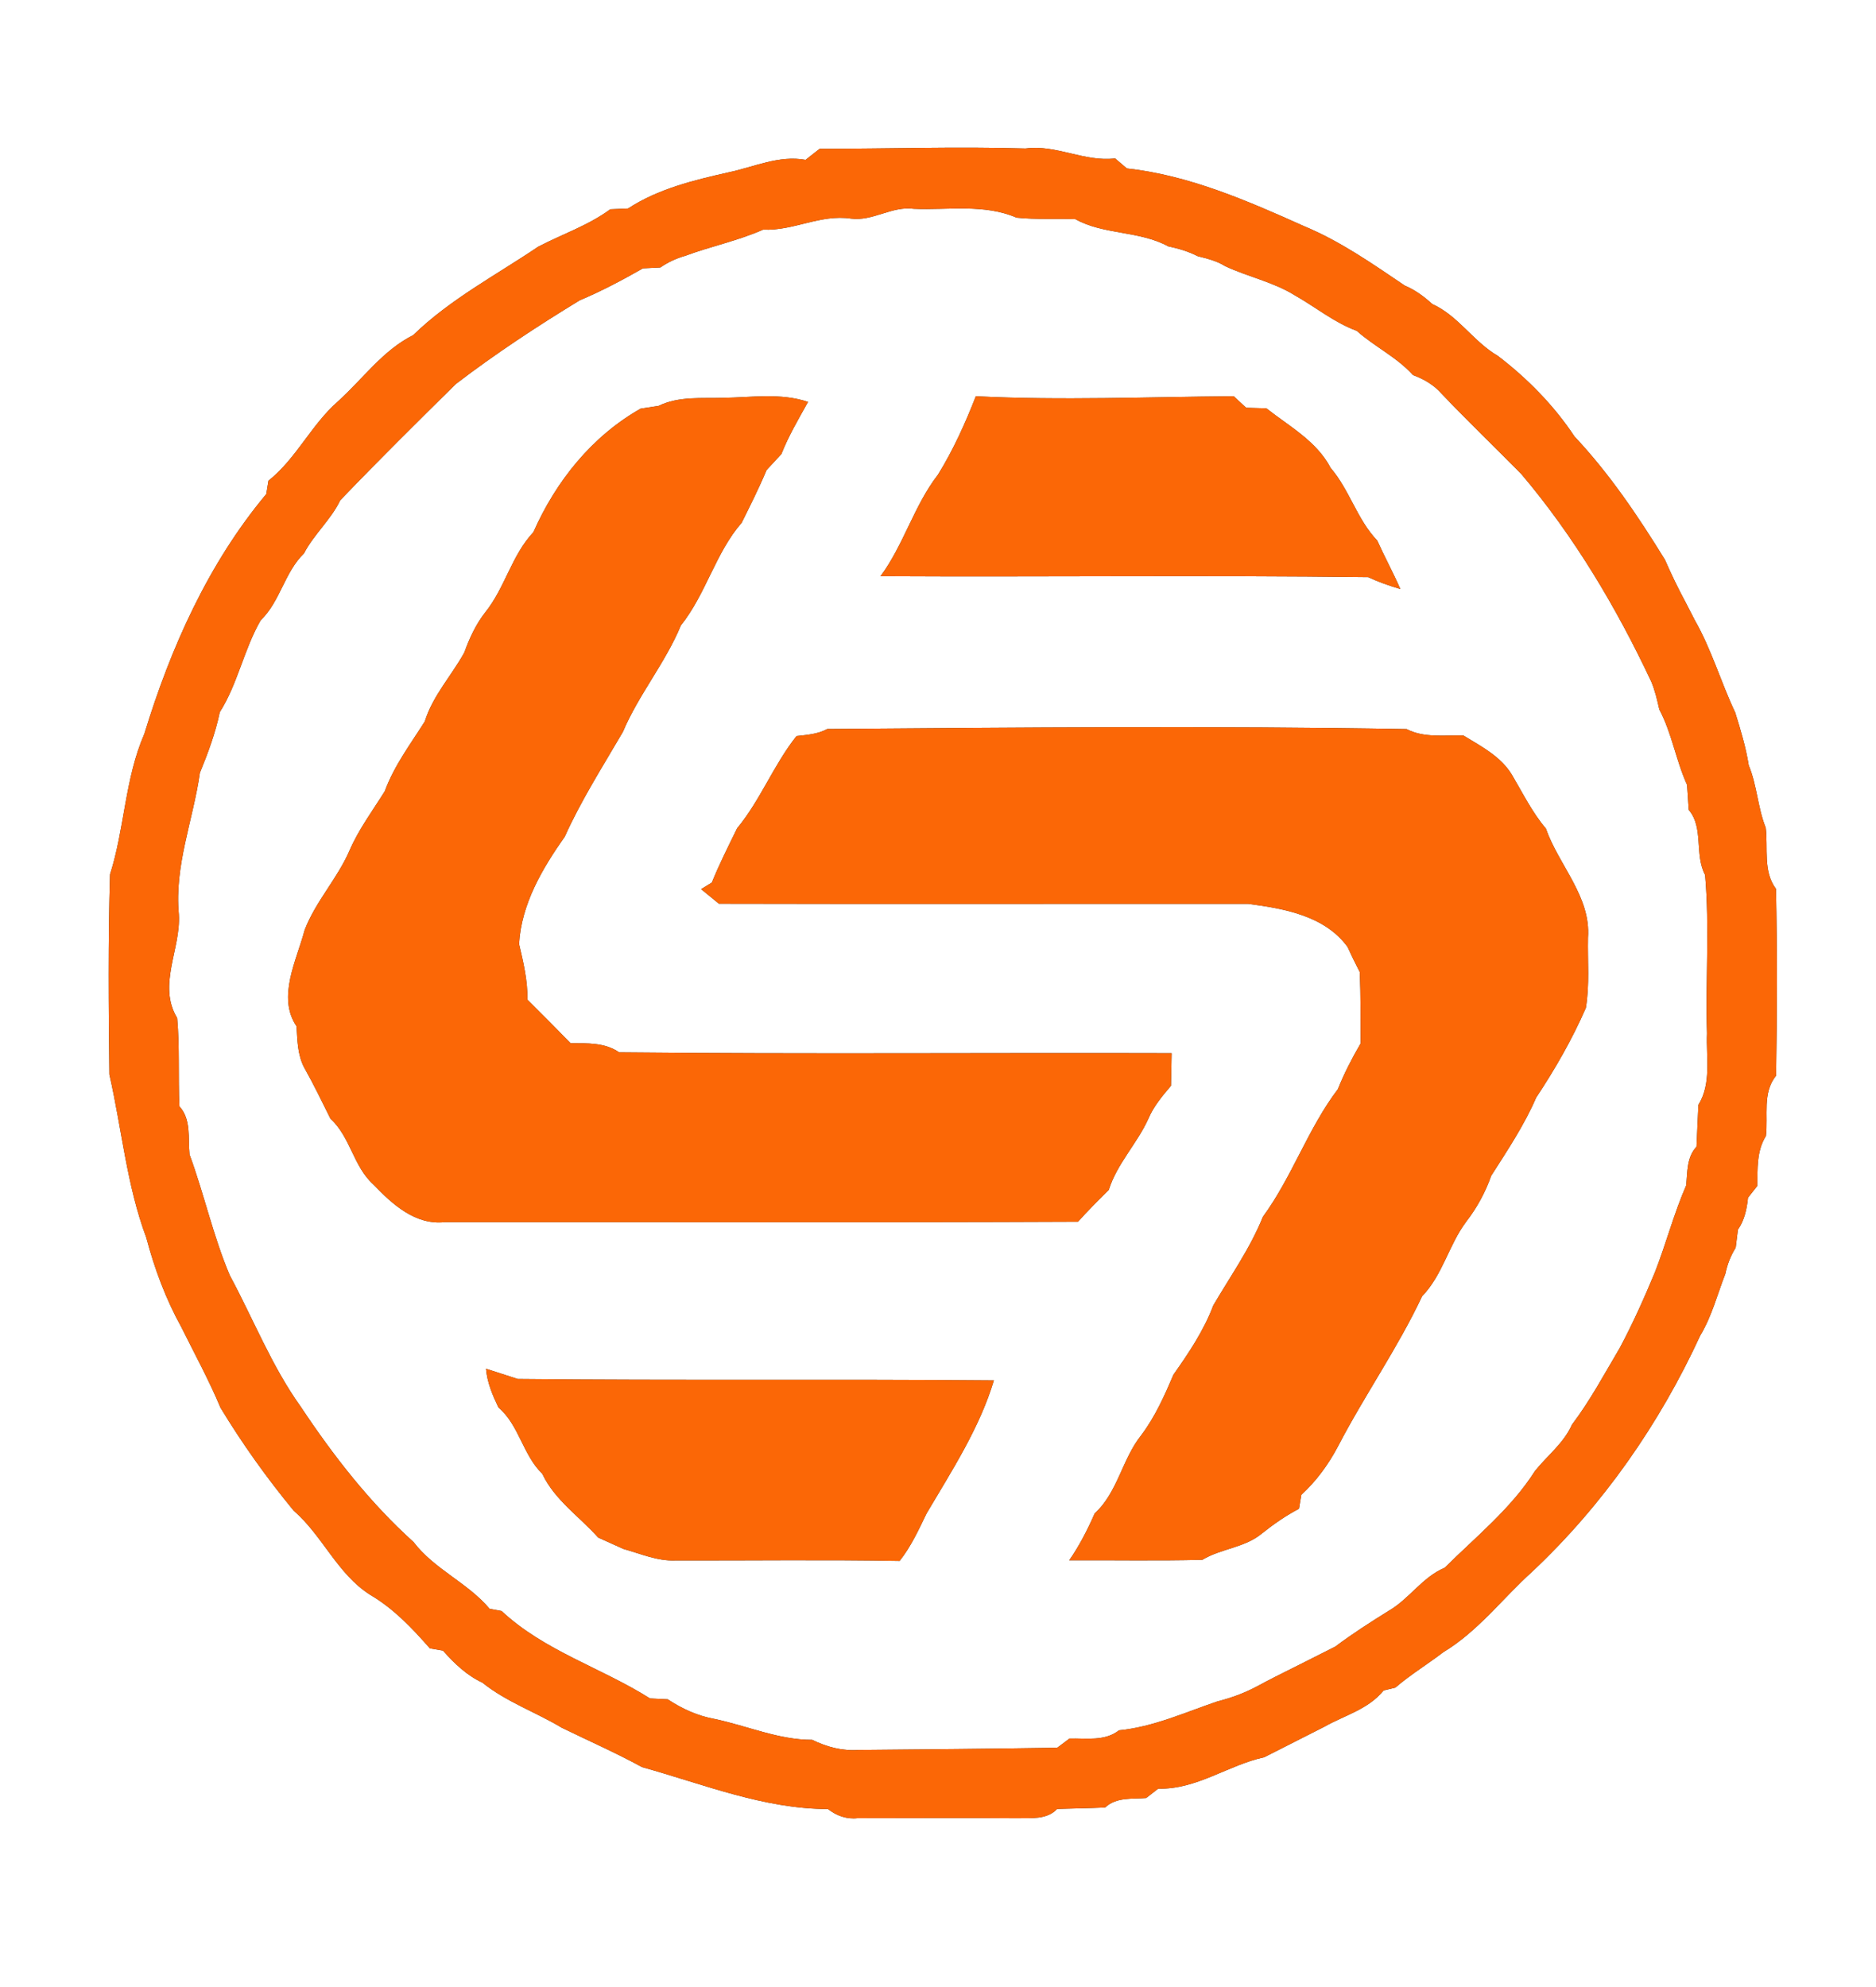 <?xml version="1.0" encoding="UTF-8" ?>
<!DOCTYPE svg PUBLIC "-//W3C//DTD SVG 1.1//EN" "http://www.w3.org/Graphics/SVG/1.1/DTD/svg11.dtd">
<svg width="236pt" height="250pt" viewBox="0 0 236 250" version="1.1" xmlns="http://www.w3.org/2000/svg">
<rect x="0" y="0" width="236" height="250" fill="#333333" stroke="none"/>
<g id="#ffffffff">
<path fill="#ffffff" opacity="1.00" d=" M 0.00 0.00 L 236.00 0.00 L 236.00 250.00 L 0.00 250.00 L 0.00 0.00 M 103.11 18.72 C 102.67 19.06 101.78 19.76 101.34 20.11 C 98.01 19.50 94.90 20.99 91.71 21.67 C 87.32 22.66 82.82 23.74 79.01 26.23 C 78.45 26.25 77.33 26.31 76.77 26.33 C 74.00 28.37 70.72 29.46 67.70 31.04 C 62.38 34.63 56.62 37.65 51.98 42.16 C 48.13 44.09 45.63 47.70 42.50 50.51 C 39.15 53.45 37.28 57.68 33.77 60.48 C 33.70 60.90 33.57 61.73 33.50 62.15 C 26.20 70.89 21.47 81.48 18.16 92.32 C 15.70 97.95 15.68 104.26 13.84 110.00 C 13.59 118.38 13.66 126.78 13.76 135.17 C 15.32 142.00 15.93 149.09 18.40 155.69 C 19.44 159.62 20.86 163.44 22.84 167.01 C 24.50 170.36 26.30 173.65 27.74 177.10 C 30.49 181.64 33.57 185.95 36.94 190.04 C 40.58 193.19 42.42 197.99 46.56 200.63 C 49.50 202.35 51.85 204.83 54.08 207.37 C 54.49 207.44 55.31 207.58 55.72 207.65 C 57.14 209.25 58.71 210.77 60.68 211.68 C 63.70 214.11 67.39 215.38 70.68 217.36 C 74.04 219.00 77.48 220.51 80.77 222.31 C 88.44 224.44 96.10 227.58 104.15 227.58 C 105.24 228.43 106.51 228.89 107.90 228.73 C 114.60 228.73 121.29 228.68 127.99 228.74 C 129.70 228.69 131.68 228.96 132.99 227.57 C 135.00 227.50 137.01 227.48 139.03 227.39 C 140.42 226.06 142.42 226.34 144.18 226.20 C 144.56 225.90 145.32 225.31 145.70 225.02 C 150.56 225.14 154.49 222.05 159.03 221.07 C 161.55 219.78 164.09 218.52 166.62 217.22 C 169.15 215.79 172.15 215.03 174.05 212.67 C 174.42 212.58 175.16 212.40 175.53 212.31 C 177.43 210.68 179.58 209.37 181.57 207.85 C 185.93 205.23 189.02 201.08 192.76 197.71 C 201.67 189.33 208.78 179.11 213.89 168.01 C 215.35 165.60 216.03 162.85 217.05 160.25 C 217.29 159.07 217.72 157.97 218.35 156.96 C 218.42 156.39 218.56 155.26 218.63 154.69 C 219.46 153.50 219.75 152.09 219.90 150.67 C 220.19 150.30 220.77 149.57 221.06 149.20 C 221.11 147.06 220.96 144.81 222.15 142.92 C 222.46 140.38 221.67 137.48 223.43 135.33 C 223.56 127.50 223.58 119.66 223.42 111.83 C 221.76 109.60 222.44 106.71 222.13 104.13 C 221.11 101.60 221.04 98.80 219.99 96.28 C 219.63 94.01 218.97 91.82 218.29 89.64 C 216.48 85.81 215.31 81.71 213.20 78.01 C 212.80 77.23 212.40 76.45 212.00 75.68 C 211.07 73.96 210.23 72.20 209.45 70.42 C 206.08 64.95 202.48 59.60 198.07 54.91 C 195.49 51.01 192.14 47.61 188.44 44.78 C 185.36 42.99 183.46 39.73 180.18 38.25 C 179.15 37.31 178.02 36.47 176.72 35.93 C 172.68 33.20 168.63 30.36 164.11 28.48 C 156.98 25.28 149.57 22.04 141.76 21.19 C 141.39 20.87 140.65 20.25 140.28 19.93 C 136.40 20.40 132.89 18.16 129.01 18.68 C 120.37 18.42 111.75 18.72 103.11 18.72 Z" />
<path fill="#ffffff" opacity="1.00" d=" M 107.05 27.50 C 109.82 27.86 112.19 25.89 114.97 26.27 C 119.28 26.45 123.79 25.62 127.88 27.38 C 130.34 27.64 132.81 27.48 135.28 27.57 C 138.83 29.56 143.31 29.00 146.96 30.99 C 148.24 31.26 149.50 31.63 150.67 32.23 C 151.85 32.53 153.05 32.81 154.10 33.47 C 156.98 34.83 160.17 35.46 162.90 37.16 C 165.50 38.63 167.84 40.58 170.68 41.62 C 172.93 43.63 175.72 44.92 177.76 47.19 C 179.13 47.69 180.40 48.43 181.37 49.55 C 184.63 52.97 188.04 56.25 191.36 59.61 C 198.03 67.48 203.33 76.40 207.72 85.73 C 208.20 86.86 208.47 88.06 208.74 89.25 C 210.33 92.25 210.83 95.66 212.23 98.73 C 212.28 99.52 212.38 101.09 212.44 101.88 C 214.36 104.15 213.13 107.48 214.50 110.07 C 215.08 116.68 214.53 123.36 214.74 130.00 C 214.61 133.00 215.33 136.29 213.66 138.99 C 213.56 140.75 213.51 142.50 213.42 144.26 C 212.17 145.59 212.29 147.44 212.12 149.13 C 210.57 152.68 209.60 156.44 208.19 160.05 C 206.85 163.28 205.42 166.48 203.77 169.57 C 201.84 172.83 200.04 176.20 197.75 179.23 C 196.72 181.56 194.66 183.11 193.11 185.04 C 190.11 189.77 185.68 193.32 181.74 197.23 C 178.92 198.41 177.27 201.18 174.66 202.67 C 172.38 204.09 170.13 205.53 167.99 207.14 C 165.46 208.41 162.94 209.70 160.40 210.96 C 159.61 211.36 158.84 211.77 158.06 212.19 C 156.52 213.00 154.88 213.61 153.19 214.03 C 149.11 215.41 145.09 217.26 140.77 217.68 C 138.98 219.09 136.65 218.66 134.55 218.71 C 134.16 219.00 133.39 219.58 133.00 219.87 C 124.67 220.01 116.34 220.07 108.00 220.15 C 105.96 220.30 103.99 219.77 102.18 218.88 C 97.92 218.88 93.99 217.11 89.89 216.25 C 87.76 215.87 85.79 214.96 84.00 213.78 C 83.44 213.75 82.33 213.69 81.77 213.67 C 75.66 209.81 68.48 207.70 63.10 202.67 C 62.72 202.60 61.97 202.46 61.59 202.39 C 58.82 199.10 54.66 197.45 52.02 193.99 C 46.50 189.01 41.95 183.16 37.84 176.98 C 34.17 171.86 31.88 165.96 28.91 160.45 C 26.81 155.50 25.69 150.25 23.84 145.23 C 23.64 143.17 24.08 140.85 22.57 139.18 C 22.40 135.48 22.62 131.77 22.29 128.08 C 19.78 123.93 22.78 119.37 22.50 115.01 C 21.92 108.91 24.30 103.18 25.15 97.21 C 26.17 94.73 27.10 92.22 27.65 89.59 C 29.92 86.00 30.67 81.72 32.79 78.04 C 35.26 75.66 35.78 72.01 38.24 69.62 C 39.49 67.21 41.62 65.40 42.80 62.94 C 47.55 57.98 52.45 53.14 57.34 48.31 C 62.32 44.50 67.58 41.04 72.93 37.78 C 75.67 36.63 78.30 35.23 80.88 33.76 C 81.43 33.73 82.52 33.68 83.07 33.65 C 84.03 32.99 85.08 32.50 86.21 32.18 C 89.44 30.98 92.84 30.29 96.00 28.89 C 99.81 29.07 103.21 26.92 107.05 27.50 M 82.85 51.06 C 82.29 51.15 81.16 51.32 80.59 51.41 C 74.45 54.89 69.93 60.55 67.10 66.95 C 64.35 69.87 63.53 73.96 61.03 77.05 C 59.86 78.56 59.05 80.30 58.41 82.09 C 56.80 85.01 54.44 87.52 53.44 90.76 C 51.64 93.61 49.58 96.33 48.41 99.53 C 46.88 101.99 45.13 104.32 43.97 107.00 C 42.44 110.54 39.71 113.39 38.32 117.01 C 37.33 120.79 34.82 125.45 37.30 129.10 C 37.41 130.86 37.42 132.68 38.26 134.29 C 39.45 136.40 40.50 138.58 41.58 140.75 C 44.10 143.05 44.45 146.76 46.98 149.02 C 49.35 151.50 52.27 154.17 55.98 153.75 C 82.52 153.73 109.07 153.82 135.61 153.70 C 136.85 152.32 138.16 151.00 139.48 149.70 C 140.53 146.38 143.04 143.88 144.46 140.75 C 145.12 139.18 146.22 137.88 147.31 136.59 C 147.34 135.23 147.37 133.86 147.39 132.50 C 124.22 132.43 101.05 132.63 77.89 132.39 C 76.09 131.14 73.87 131.25 71.78 131.24 C 69.98 129.40 68.18 127.57 66.35 125.76 C 66.39 123.38 65.84 121.06 65.30 118.76 C 65.58 113.74 68.22 109.27 71.05 105.25 C 73.12 100.65 75.83 96.42 78.36 92.07 C 80.35 87.37 83.69 83.42 85.66 78.67 C 88.82 74.71 89.99 69.58 93.31 65.75 C 94.39 63.57 95.49 61.39 96.43 59.14 C 97.06 58.47 97.68 57.79 98.30 57.12 C 99.20 54.83 100.46 52.71 101.65 50.56 C 98.20 49.40 94.55 50.00 91.01 50.05 C 88.27 50.14 85.40 49.82 82.85 51.06 M 122.76 49.85 C 121.43 53.25 119.92 56.61 118.00 59.71 C 114.98 63.61 113.70 68.52 110.77 72.49 C 131.22 72.60 151.68 72.35 172.12 72.61 C 173.42 73.22 174.78 73.70 176.16 74.10 C 175.26 72.03 174.18 70.06 173.26 68.01 C 170.72 65.35 169.78 61.65 167.39 58.86 C 165.61 55.47 162.20 53.65 159.31 51.37 C 158.68 51.35 157.41 51.32 156.77 51.30 C 156.38 50.94 155.60 50.21 155.20 49.85 C 144.39 49.93 133.57 50.40 122.76 49.85 M 104.07 91.71 C 102.88 92.36 101.52 92.45 100.20 92.60 C 97.31 96.24 95.67 100.65 92.73 104.20 C 91.63 106.46 90.49 108.70 89.55 111.03 C 89.21 111.24 88.54 111.66 88.20 111.86 C 88.95 112.47 89.69 113.07 90.44 113.69 C 112.64 113.75 134.84 113.69 157.04 113.71 C 161.53 114.30 166.65 115.20 169.51 119.11 C 170.00 120.18 170.52 121.24 171.06 122.29 C 171.18 125.28 171.16 128.27 171.17 131.26 C 170.09 133.12 169.10 135.02 168.31 137.01 C 164.53 141.99 162.56 148.04 158.87 153.08 C 157.27 157.06 154.78 160.55 152.63 164.23 C 151.44 167.39 149.55 170.20 147.62 172.94 C 146.49 175.59 145.31 178.24 143.57 180.55 C 141.16 183.56 140.62 187.73 137.71 190.40 C 136.81 192.45 135.79 194.45 134.51 196.29 C 140.09 196.26 145.67 196.37 151.25 196.23 C 153.62 194.80 156.61 194.72 158.77 192.90 C 160.23 191.74 161.76 190.67 163.41 189.81 C 163.49 189.37 163.63 188.49 163.71 188.05 C 165.58 186.33 167.09 184.27 168.28 182.03 C 171.61 175.60 175.81 169.64 178.90 163.07 C 181.49 160.40 182.25 156.62 184.45 153.69 C 185.80 151.94 186.86 150.00 187.59 147.92 C 189.63 144.72 191.74 141.57 193.25 138.08 C 195.63 134.49 197.78 130.75 199.50 126.80 C 199.99 123.89 199.71 120.91 199.77 117.97 C 200.15 112.79 196.09 108.87 194.47 104.23 C 192.74 102.19 191.57 99.79 190.22 97.51 C 188.83 95.17 186.34 93.90 184.10 92.53 C 181.71 92.46 179.16 92.87 176.95 91.72 C 152.66 91.30 128.36 91.52 104.07 91.71 M 61.14 172.19 C 61.28 173.91 61.96 175.51 62.70 177.06 C 65.32 179.30 65.76 183.02 68.22 185.41 C 69.78 188.71 72.88 190.77 75.25 193.43 C 76.30 193.91 77.36 194.38 78.42 194.86 C 80.57 195.46 82.68 196.40 84.96 196.31 C 94.36 196.33 103.77 196.20 113.17 196.37 C 114.61 194.56 115.56 192.46 116.56 190.40 C 119.73 185.03 123.23 179.66 125.03 173.66 C 105.06 173.48 85.09 173.69 65.13 173.48 C 64.13 173.16 62.14 172.51 61.14 172.19 Z" />
</g>
<g id="#fb6706ff">
<path fill="#fb6706" opacity="1.00" d=" M 103.11 18.72 C 111.75 18.72 120.37 18.42 129.01 18.68 C 132.89 18.16 136.40 20.40 140.28 19.93 C 140.65 20.25 141.39 20.87 141.76 21.19 C 149.57 22.04 156.98 25.28 164.11 28.48 C 168.63 30.36 172.68 33.20 176.72 35.93 C 178.02 36.47 179.15 37.31 180.18 38.25 C 183.46 39.73 185.36 42.99 188.44 44.78 C 192.14 47.61 195.49 51.01 198.07 54.91 C 202.48 59.60 206.08 64.95 209.45 70.42 C 210.23 72.20 211.07 73.96 212.00 75.68 C 212.40 76.45 212.80 77.23 213.20 78.01 C 215.31 81.71 216.48 85.81 218.29 89.64 C 218.97 91.82 219.63 94.01 219.99 96.28 C 221.04 98.80 221.11 101.60 222.13 104.13 C 222.44 106.71 221.76 109.60 223.42 111.83 C 223.58 119.66 223.56 127.50 223.43 135.33 C 221.67 137.48 222.46 140.38 222.15 142.92 C 220.96 144.81 221.11 147.06 221.06 149.20 C 220.77 149.57 220.19 150.30 219.90 150.67 C 219.75 152.09 219.46 153.50 218.63 154.69 C 218.56 155.26 218.42 156.39 218.35 156.96 C 217.72 157.97 217.29 159.07 217.05 160.25 C 216.03 162.85 215.35 165.60 213.89 168.01 C 208.78 179.11 201.67 189.33 192.76 197.71 C 189.02 201.08 185.93 205.23 181.57 207.85 C 179.58 209.37 177.43 210.68 175.53 212.31 C 175.16 212.40 174.42 212.58 174.05 212.67 C 172.15 215.03 169.15 215.79 166.62 217.22 C 164.09 218.52 161.55 219.78 159.03 221.07 C 154.49 222.05 150.56 225.14 145.70 225.02 C 145.32 225.31 144.56 225.90 144.18 226.20 C 142.42 226.34 140.42 226.06 139.03 227.39 C 137.01 227.48 135.00 227.50 132.99 227.57 C 131.68 228.96 129.70 228.69 127.99 228.74 C 121.29 228.68 114.60 228.73 107.90 228.73 C 106.51 228.89 105.24 228.43 104.15 227.58 C 96.10 227.58 88.44 224.44 80.77 222.31 C 77.48 220.51 74.04 219.00 70.68 217.36 C 67.39 215.38 63.70 214.11 60.68 211.68 C 58.71 210.77 57.14 209.25 55.72 207.65 C 55.31 207.58 54.49 207.44 54.08 207.37 C 51.85 204.83 49.50 202.35 46.56 200.63 C 42.42 197.99 40.58 193.19 36.94 190.04 C 33.57 185.95 30.49 181.64 27.74 177.10 C 26.30 173.65 24.50 170.36 22.84 167.01 C 20.86 163.44 19.44 159.62 18.40 155.69 C 15.93 149.09 15.32 142.00 13.76 135.17 C 13.66 126.78 13.59 118.38 13.84 110.00 C 15.68 104.26 15.70 97.95 18.16 92.32 C 21.47 81.48 26.20 70.89 33.50 62.15 C 33.57 61.73 33.70 60.90 33.77 60.48 C 37.28 57.68 39.15 53.45 42.50 50.51 C 45.63 47.70 48.13 44.09 51.98 42.16 C 56.62 37.65 62.38 34.63 67.70 31.04 C 70.72 29.46 74.00 28.37 76.77 26.33 C 77.33 26.31 78.45 26.25 79.01 26.23 C 82.82 23.74 87.32 22.66 91.71 21.67 C 94.90 20.99 98.01 19.50 101.34 20.11 C 101.78 19.76 102.67 19.06 103.11 18.72 M 107.05 27.50 C 103.21 26.92 99.81 29.07 96.00 28.89 C 92.84 30.29 89.44 30.98 86.21 32.18 C 85.08 32.50 84.03 32.99 83.07 33.65 C 82.52 33.68 81.43 33.73 80.88 33.76 C 78.30 35.23 75.67 36.63 72.93 37.78 C 67.58 41.04 62.32 44.50 57.34 48.31 C 52.45 53.14 47.55 57.98 42.80 62.94 C 41.62 65.40 39.49 67.21 38.24 69.62 C 35.78 72.01 35.26 75.66 32.79 78.04 C 30.67 81.72 29.92 86.00 27.65 89.59 C 27.10 92.22 26.17 94.73 25.15 97.21 C 24.30 103.18 21.92 108.91 22.50 115.01 C 22.78 119.37 19.78 123.93 22.29 128.08 C 22.62 131.77 22.40 135.48 22.57 139.18 C 24.08 140.85 23.64 143.17 23.84 145.23 C 25.69 150.25 26.81 155.50 28.91 160.45 C 31.88 165.96 34.17 171.86 37.84 176.98 C 41.95 183.16 46.50 189.01 52.02 193.99 C 54.66 197.45 58.82 199.10 61.59 202.39 C 61.97 202.46 62.72 202.60 63.10 202.67 C 68.48 207.70 75.66 209.81 81.77 213.67 C 82.33 213.69 83.44 213.75 84.00 213.78 C 85.79 214.96 87.76 215.87 89.89 216.25 C 93.99 217.11 97.92 218.88 102.18 218.88 C 103.99 219.77 105.96 220.30 108.00 220.15 C 116.34 220.07 124.67 220.01 133.00 219.87 C 133.39 219.58 134.16 219.00 134.55 218.71 C 136.65 218.66 138.98 219.09 140.77 217.68 C 145.09 217.26 149.11 215.41 153.19 214.03 C 154.88 213.61 156.52 213.00 158.06 212.19 C 158.84 211.77 159.61 211.36 160.40 210.96 C 162.94 209.70 165.46 208.41 167.99 207.14 C 170.13 205.53 172.38 204.09 174.66 202.67 C 177.27 201.18 178.92 198.41 181.74 197.23 C 185.68 193.32 190.11 189.77 193.11 185.04 C 194.66 183.11 196.72 181.56 197.75 179.23 C 200.04 176.20 201.84 172.83 203.77 169.57 C 205.42 166.48 206.85 163.28 208.19 160.05 C 209.60 156.44 210.57 152.68 212.12 149.13 C 212.29 147.44 212.17 145.59 213.42 144.26 C 213.51 142.50 213.56 140.75 213.66 138.99 C 215.33 136.29 214.61 133.00 214.74 130.00 C 214.53 123.36 215.08 116.68 214.50 110.07 C 213.13 107.48 214.36 104.15 212.44 101.88 C 212.38 101.09 212.28 99.52 212.23 98.73 C 210.83 95.66 210.33 92.25 208.74 89.25 C 208.47 88.06 208.20 86.86 207.72 85.73 C 203.33 76.40 198.03 67.48 191.36 59.61 C 188.04 56.25 184.63 52.97 181.37 49.55 C 180.40 48.43 179.13 47.69 177.76 47.19 C 175.72 44.92 172.93 43.63 170.68 41.62 C 167.84 40.58 165.50 38.63 162.90 37.16 C 160.17 35.46 156.98 34.83 154.10 33.47 C 153.05 32.81 151.85 32.53 150.67 32.23 C 149.50 31.63 148.24 31.26 146.96 30.99 C 143.31 29.00 138.83 29.56 135.28 27.57 C 132.81 27.48 130.34 27.64 127.88 27.38 C 123.79 25.62 119.28 26.45 114.97 26.27 C 112.19 25.89 109.82 27.86 107.05 27.50 Z" />
<path fill="#fb6706" opacity="1.00" d=" M 82.85 51.06 C 85.40 49.82 88.27 50.14 91.01 50.05 C 94.55 50.00 98.20 49.40 101.65 50.56 C 100.46 52.71 99.20 54.83 98.30 57.12 C 97.68 57.79 97.06 58.47 96.43 59.14 C 95.49 61.39 94.39 63.57 93.31 65.75 C 89.99 69.58 88.82 74.71 85.66 78.67 C 83.69 83.42 80.35 87.37 78.36 92.07 C 75.83 96.42 73.12 100.65 71.05 105.25 C 68.22 109.27 65.58 113.74 65.30 118.76 C 65.84 121.06 66.39 123.38 66.35 125.76 C 68.18 127.57 69.98 129.40 71.78 131.24 C 73.87 131.25 76.09 131.14 77.89 132.39 C 101.05 132.63 124.22 132.43 147.39 132.50 C 147.37 133.86 147.34 135.23 147.31 136.59 C 146.22 137.88 145.12 139.18 144.46 140.75 C 143.04 143.88 140.53 146.38 139.48 149.70 C 138.16 151.00 136.85 152.32 135.61 153.70 C 109.07 153.82 82.52 153.73 55.98 153.75 C 52.27 154.17 49.35 151.50 46.98 149.02 C 44.45 146.76 44.10 143.05 41.58 140.75 C 40.50 138.58 39.45 136.40 38.26 134.29 C 37.42 132.68 37.41 130.86 37.30 129.10 C 34.82 125.45 37.33 120.79 38.32 117.01 C 39.71 113.39 42.44 110.54 43.97 107.00 C 45.13 104.32 46.88 101.99 48.41 99.53 C 49.58 96.33 51.64 93.61 53.44 90.76 C 54.44 87.52 56.80 85.01 58.41 82.09 C 59.05 80.30 59.86 78.56 61.03 77.05 C 63.53 73.96 64.35 69.87 67.10 66.95 C 69.93 60.55 74.45 54.89 80.59 51.41 C 81.16 51.32 82.29 51.15 82.85 51.06 Z" />
<path fill="#fb6706" opacity="1.00" d=" M 122.76 49.85 C 133.57 50.40 144.39 49.93 155.20 49.85 C 155.60 50.21 156.38 50.94 156.77 51.30 C 157.41 51.32 158.68 51.35 159.31 51.37 C 162.20 53.65 165.61 55.47 167.39 58.86 C 169.78 61.65 170.72 65.35 173.26 68.01 C 174.18 70.06 175.26 72.03 176.16 74.10 C 174.78 73.70 173.42 73.22 172.12 72.61 C 151.68 72.35 131.22 72.60 110.77 72.49 C 113.70 68.52 114.98 63.61 118.00 59.71 C 119.92 56.61 121.43 53.25 122.76 49.85 Z" />
<path fill="#fb6706" opacity="1.00" d=" M 104.07 91.71 C 128.36 91.52 152.66 91.30 176.95 91.72 C 179.16 92.87 181.71 92.46 184.10 92.53 C 186.34 93.90 188.83 95.17 190.22 97.51 C 191.57 99.79 192.74 102.19 194.47 104.23 C 196.09 108.87 200.15 112.79 199.77 117.97 C 199.71 120.91 199.99 123.89 199.50 126.80 C 197.78 130.75 195.63 134.49 193.25 138.08 C 191.74 141.57 189.63 144.72 187.59 147.92 C 186.86 150.00 185.80 151.94 184.45 153.69 C 182.25 156.62 181.49 160.40 178.90 163.07 C 175.81 169.64 171.61 175.60 168.28 182.03 C 167.09 184.27 165.58 186.33 163.71 188.05 C 163.63 188.49 163.49 189.37 163.41 189.81 C 161.76 190.67 160.23 191.74 158.77 192.90 C 156.61 194.72 153.62 194.80 151.25 196.23 C 145.67 196.37 140.09 196.26 134.51 196.29 C 135.79 194.45 136.81 192.45 137.71 190.40 C 140.62 187.73 141.16 183.56 143.57 180.55 C 145.31 178.24 146.49 175.59 147.62 172.94 C 149.55 170.20 151.44 167.39 152.63 164.23 C 154.78 160.55 157.27 157.06 158.87 153.08 C 162.56 148.04 164.53 141.99 168.31 137.01 C 169.10 135.02 170.09 133.12 171.17 131.26 C 171.16 128.27 171.18 125.28 171.06 122.29 C 170.52 121.24 170.00 120.18 169.51 119.11 C 166.65 115.20 161.53 114.30 157.04 113.71 C 134.84 113.69 112.64 113.75 90.44 113.69 C 89.69 113.07 88.95 112.47 88.20 111.86 C 88.54 111.66 89.21 111.24 89.55 111.03 C 90.49 108.70 91.63 106.46 92.73 104.20 C 95.67 100.65 97.31 96.24 100.20 92.60 C 101.52 92.45 102.88 92.36 104.07 91.71 Z" />
<path fill="#fb6706" opacity="1.00" d=" M 61.14 172.19 C 62.14 172.51 64.13 173.16 65.13 173.48 C 85.09 173.69 105.06 173.48 125.03 173.66 C 123.23 179.66 119.73 185.03 116.56 190.40 C 115.56 192.46 114.61 194.56 113.17 196.37 C 103.77 196.20 94.36 196.33 84.96 196.31 C 82.68 196.40 80.57 195.46 78.42 194.86 C 77.36 194.38 76.30 193.91 75.25 193.43 C 72.88 190.77 69.78 188.71 68.22 185.41 C 65.76 183.02 65.32 179.30 62.70 177.06 C 61.96 175.51 61.28 173.91 61.14 172.19 Z" />
</g>
</svg>

